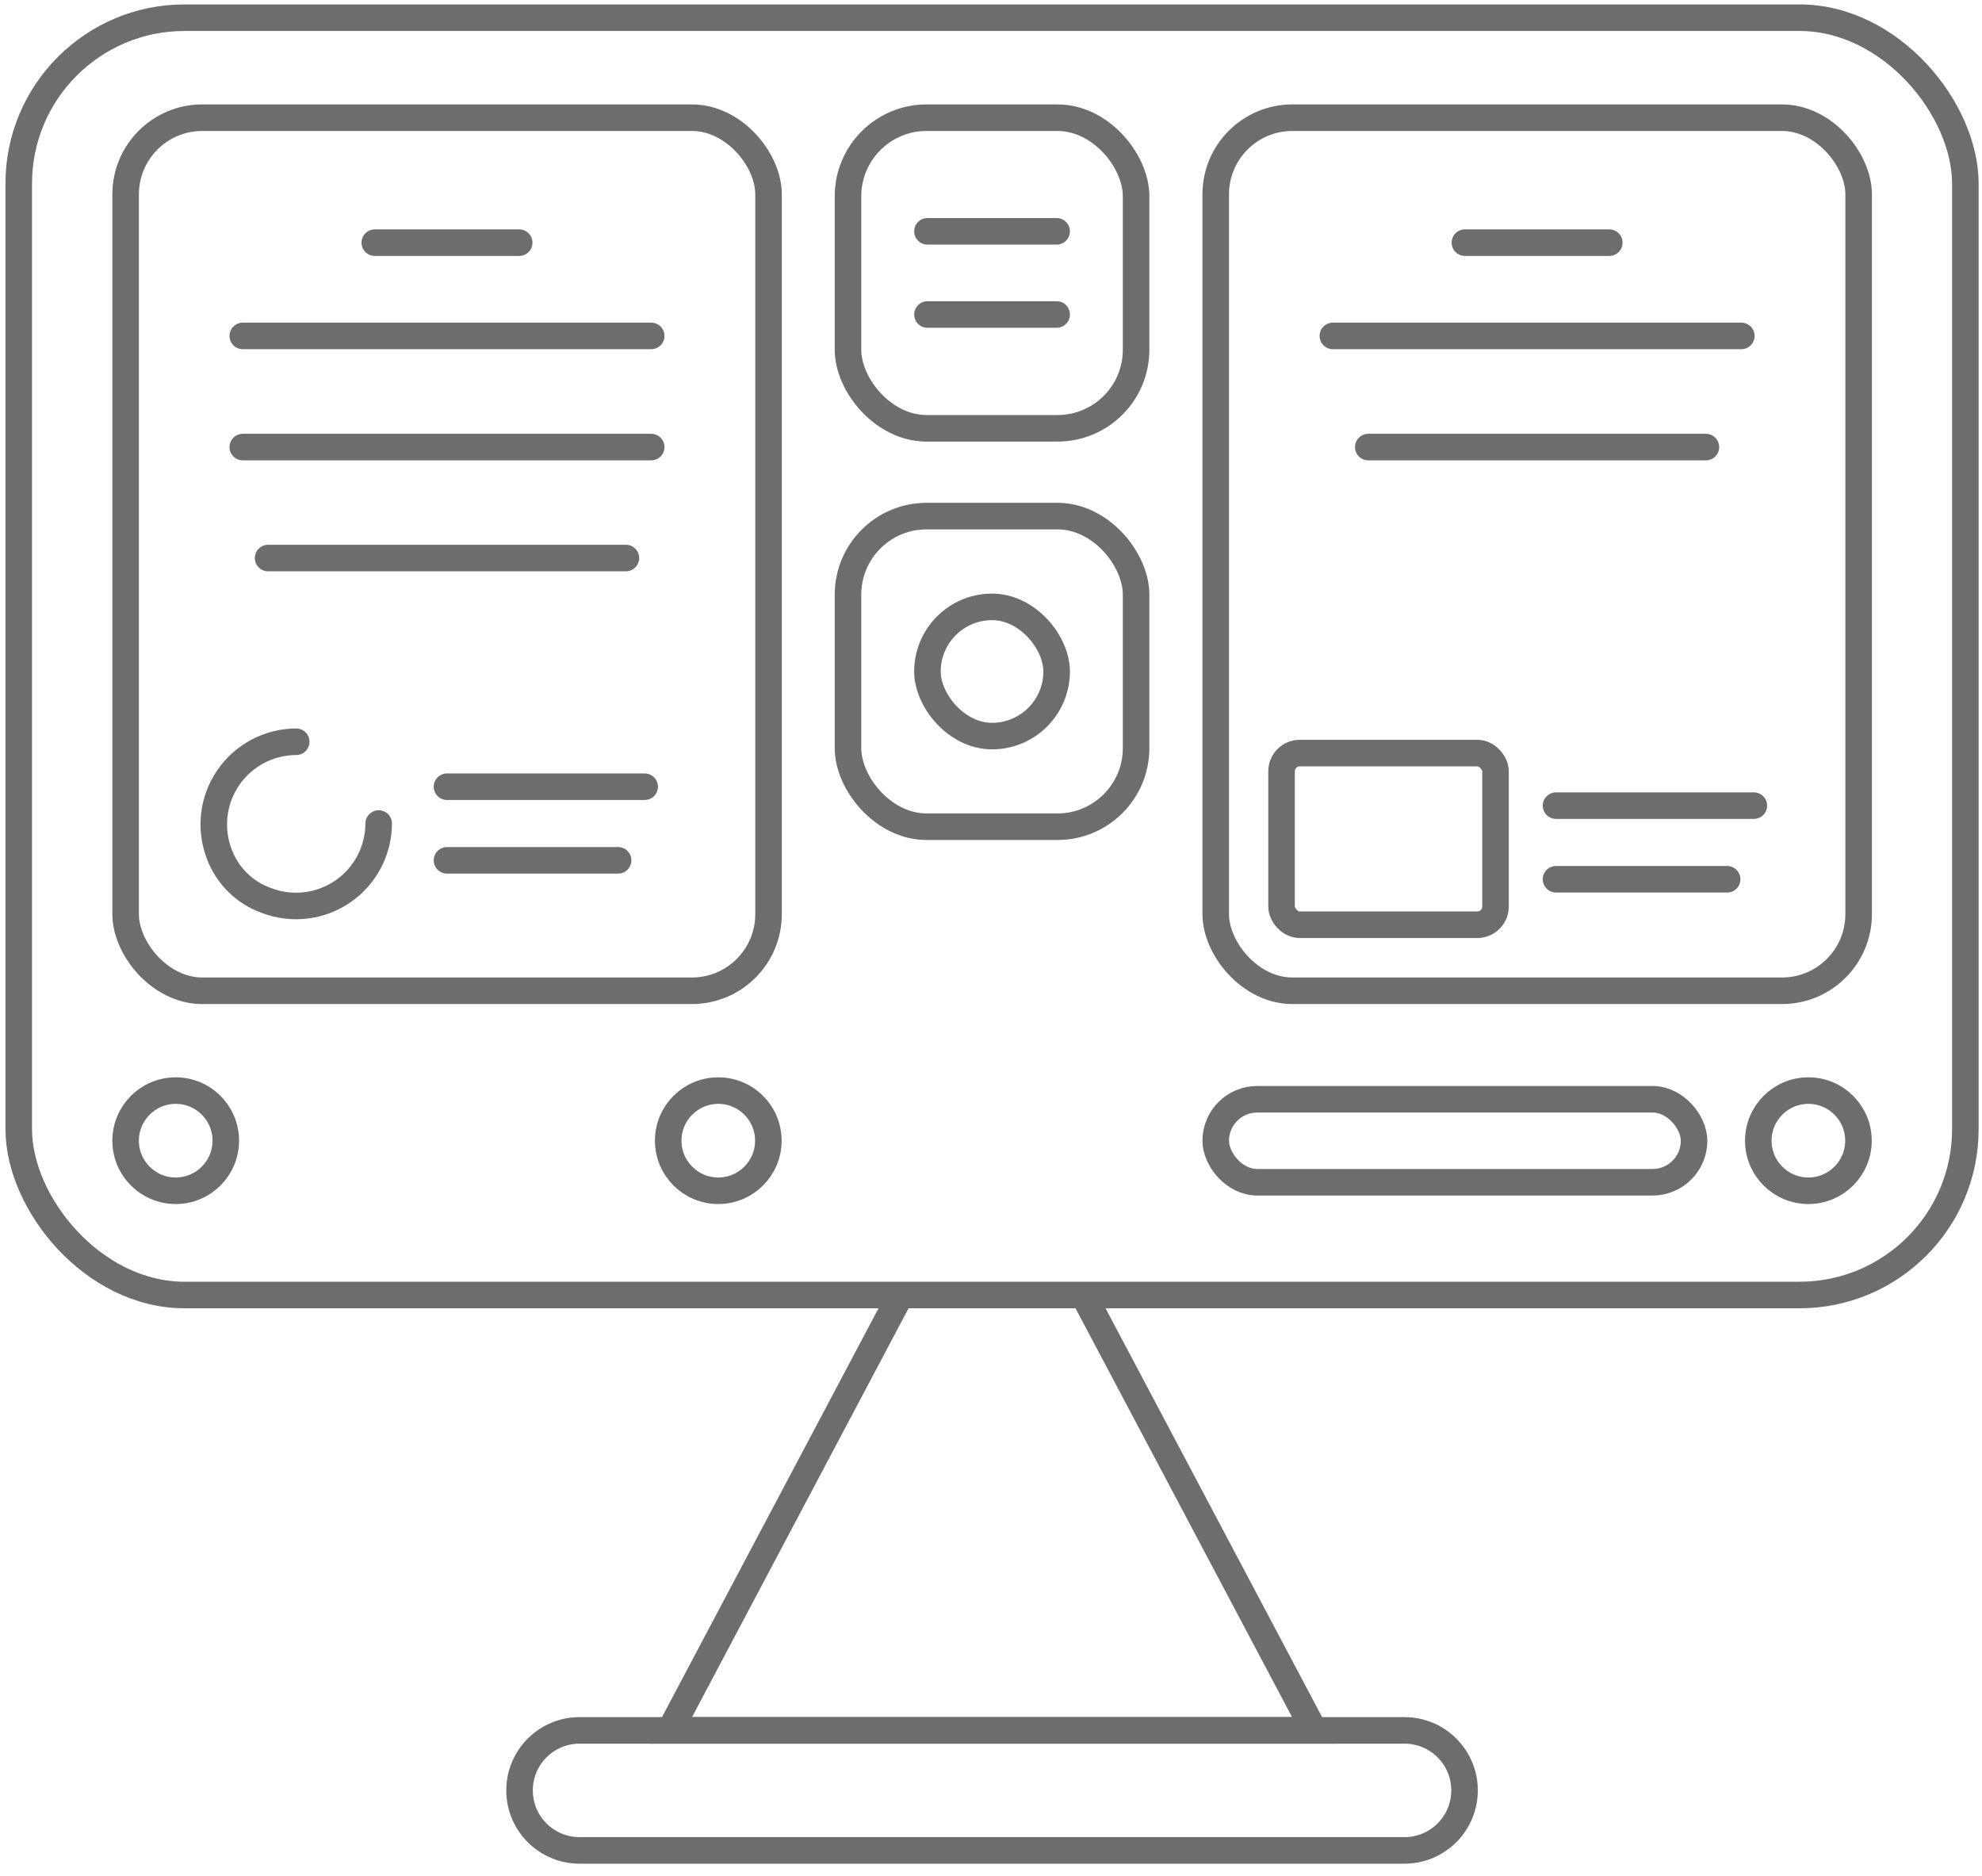 <?xml version="1.0" encoding="UTF-8"?>
<svg width="112px" height="106px" viewBox="0 0 112 106" version="1.1" xmlns="http://www.w3.org/2000/svg" xmlns:xlink="http://www.w3.org/1999/xlink">
    <title>A3EF4D4E-077C-451E-BD15-E29A45A0E6A9</title>
    <g id="UI" stroke="none" stroke-width="1" fill="none" fill-rule="evenodd" stroke-linecap="round">
        <g id="Start-Workout" transform="translate(-456, -266)" stroke="#6D6D6D" stroke-width="1.5">
            <g id="Group-6" transform="translate(253.941, 227)">
                <g id="Group-4" transform="translate(177.059, 0)">
                    <g id="Group-2" transform="translate(26.059, 40)">
                        <rect id="Rectangle" x="0" y="0" width="110" height="72.17" rx="9.37"></rect>
                        <rect id="Rectangle" x="46.86" y="5.65" width="16.28" height="17.55" rx="4.44"></rect>
                        <line x1="51.35" y1="12.07" x2="58.65" y2="12.07" id="Path"></line>
                        <line x1="51.35" y1="16.77" x2="58.65" y2="16.77" id="Path"></line>
                        <rect id="Rectangle" x="46.86" y="28.16" width="16.28" height="17.55" rx="4.44"></rect>
                        <rect id="Rectangle" x="51.35" y="33.29" width="7.3" height="7.3" rx="3.65"></rect>
                        <rect id="Rectangle" x="6.04" y="5.65" width="36.33" height="49.33" rx="4.33"></rect>
                        <line x1="12.66" y1="17.98" x2="35.74" y2="17.98" id="Path"></line>
                        <line x1="20.12" y1="12.71" x2="28.28" y2="12.71" id="Path"></line>
                        <line x1="12.66" y1="24.26" x2="35.74" y2="24.26" id="Path"></line>
                        <line x1="14.09" y1="30.53" x2="34.31" y2="30.53" id="Path"></line>
                        <line x1="24.2" y1="43.45" x2="35.37" y2="43.45" id="Path"></line>
                        <line x1="24.2" y1="47.61" x2="33.87" y2="47.61" id="Path"></line>
                        <path d="M20.34,45.53 C20.336,47.065 19.578,48.501 18.312,49.37 C17.046,50.238 15.434,50.429 14,49.88 C12.764,49.443 11.786,48.479 11.33,47.25 C10.781,45.816 10.972,44.204 11.84,42.938 C12.709,41.672 14.145,40.914 15.68,40.91" id="Path"></path>
                        <circle id="Oval" cx="8.87" cy="63.45" r="2.83"></circle>
                        <circle id="Oval" cx="39.53" cy="63.45" r="2.83"></circle>
                        <rect id="Rectangle" x="67.64" y="5.65" width="36.33" height="49.33" rx="4.33"></rect>
                        <line x1="74.26" y1="17.98" x2="97.34" y2="17.98" id="Path"></line>
                        <line x1="81.72" y1="12.71" x2="89.88" y2="12.71" id="Path"></line>
                        <line x1="76.26" y1="24.26" x2="95.34" y2="24.26" id="Path"></line>
                        <line x1="86.87" y1="44.52" x2="98.05" y2="44.52" id="Path"></line>
                        <line x1="86.87" y1="48.68" x2="96.54" y2="48.68" id="Path"></line>
                        <circle id="Oval" cx="101.13" cy="63.45" r="2.83"></circle>
                        <rect id="Rectangle" x="67.64" y="61.11" width="27.03" height="4.69" rx="2.345"></rect>
                        <rect id="Rectangle" x="71.36" y="41.55" width="12.09" height="9.7" rx="1.03"></rect>
                        <polyline id="Path" points="49.63 72.55 36.8 96.77 55 96.77 73.2 96.77 60.37 72.55"></polyline>
                        <path d="M78.31,103.55 L31.69,103.55 C29.818,103.55 28.3,102.032 28.3,100.16 L28.3,100.16 C28.3,98.288 29.818,96.77 31.69,96.77 L78.31,96.77 C80.182,96.77 81.7,98.288 81.7,100.16 L81.7,100.16 C81.7,102.032 80.182,103.55 78.31,103.55 Z" id="Path"></path>
                    </g>
                </g>
            </g>
        </g>
    </g>
</svg>